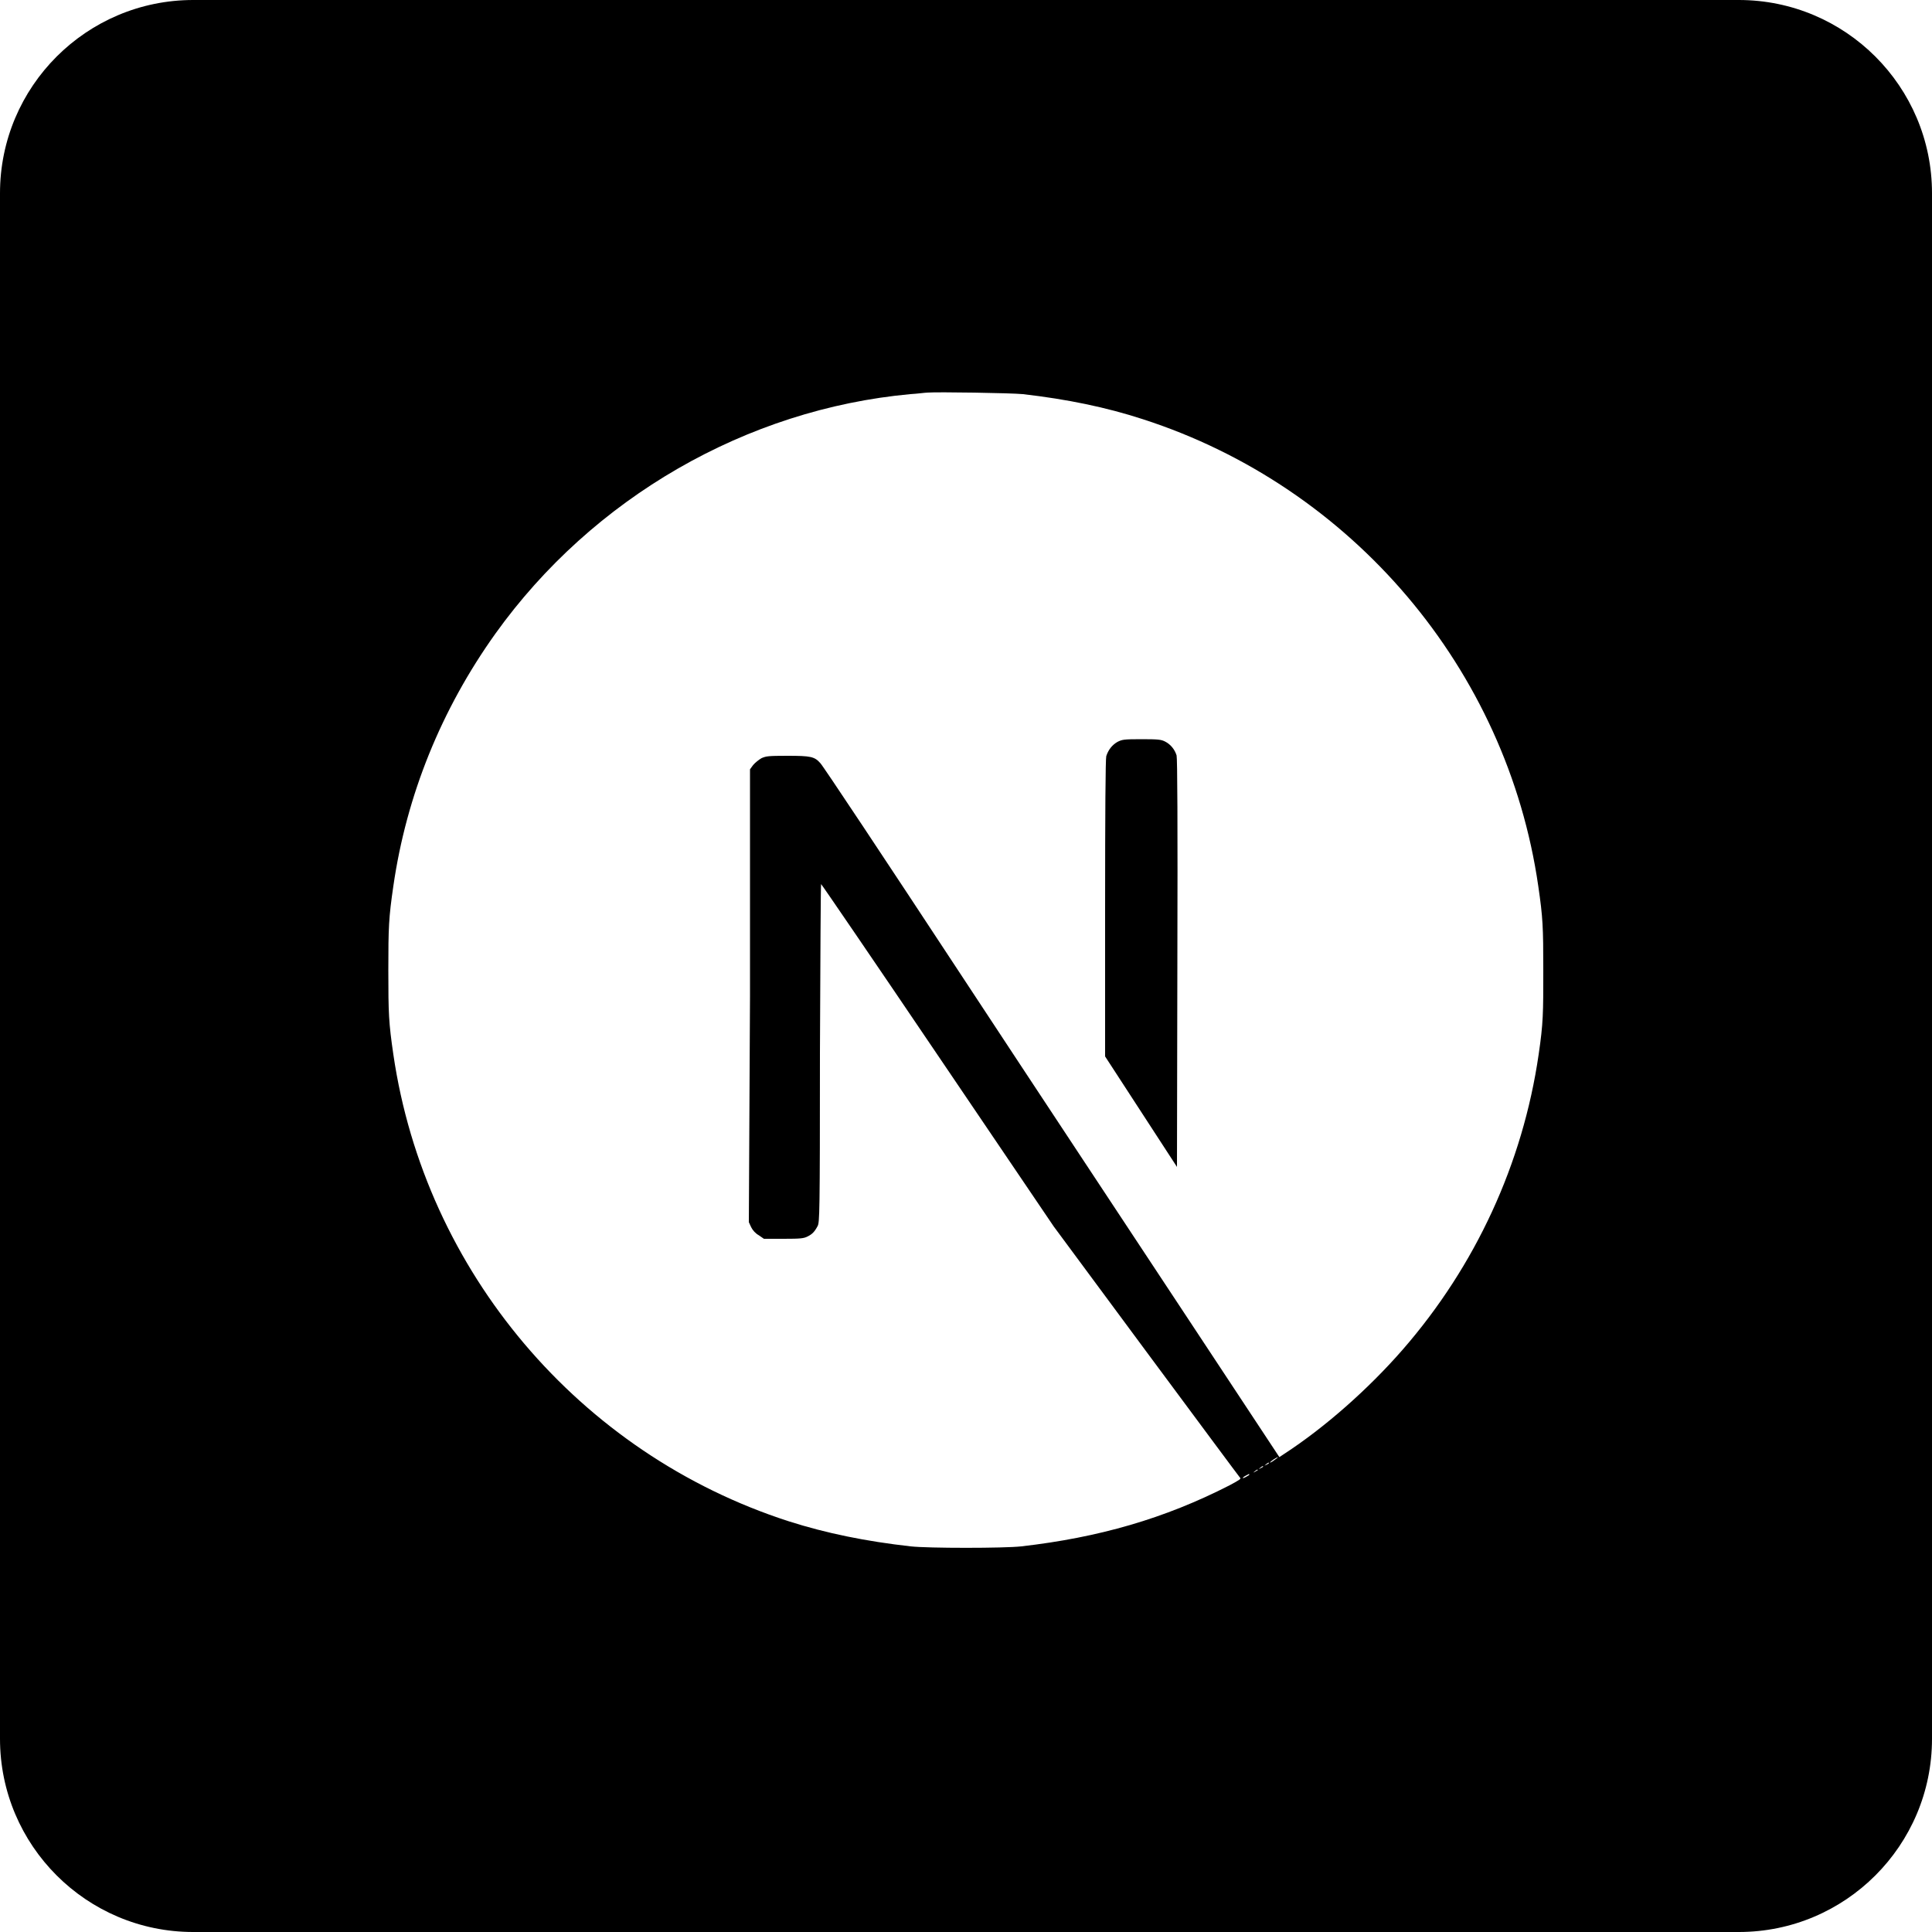 <svg version="1.1" id="Layer_1" xmlns="http://www.w3.org/2000/svg" xmlns:xlink="http://www.w3.org/1999/xlink" x="0px" y="0px"
	 viewBox="0 0 50 50" style="enable-background:new 0 0 50 50;" xml:space="preserve">
<style type="text/css">
	.st0{fill:#000000;}
</style>
<g>
	<path class="st0" d="M30.15,19.19c-0.1-0.05-0.17-0.06-0.61-0.06c-0.46,0-0.5,0.01-0.62,0.07c-0.14,0.08-0.24,0.21-0.29,0.37
		c-0.02,0.07-0.03,1.46-0.03,3.94v3.83l0.93,1.43l0.93,1.43l0.01-5.27c0.01-3.67,0-5.3-0.02-5.38
		C30.4,19.39,30.29,19.26,30.15,19.19z"/>
	<path class="st0" d="M45,0H5C2.24,0,0,2.24,0,5V45c0,2.76,2.24,5,5,5H45c2.76,0,5-2.24,5-5V5C50,2.24,47.76,0,45,0z M32.25,38.22
		c-0.11,0.06-0.12,0.03-0.01-0.03c0.09-0.05,0.09-0.05,0.09-0.03C32.34,38.17,32.3,38.19,32.25,38.22z M32.48,38.09
		c-0.06,0.03-0.06,0.03-0.01-0.01c0.06-0.05,0.08-0.06,0.08-0.03C32.54,38.05,32.51,38.07,32.48,38.09z M32.62,38
		c-0.06,0.03-0.06,0.03-0.01-0.01c0.06-0.05,0.08-0.06,0.08-0.03C32.69,37.96,32.66,37.98,32.62,38z M32.77,37.91
		c-0.06,0.03-0.06,0.03-0.01-0.01c0.06-0.05,0.08-0.06,0.08-0.03C32.83,37.87,32.8,37.9,32.77,37.91z M32.92,37.83
		c-0.09,0.05-0.06,0.01,0.04-0.06c0.05-0.03,0.1-0.06,0.11-0.06C33.09,37.71,32.98,37.79,32.92,37.83z M39.82,27.29
		c-0.41,2.82-1.63,5.47-3.52,7.64c-0.89,1.02-2.01,2.01-3.07,2.7l-0.12,0.08l-2.37-3.59c-1.3-1.97-3.96-5.99-5.9-8.94
		s-3.56-5.39-3.61-5.43c-0.15-0.17-0.25-0.19-0.85-0.19c-0.51,0-0.55,0.01-0.67,0.06c-0.07,0.04-0.17,0.12-0.22,0.18l-0.08,0.11
		v5.86l-0.03,5.86l0.06,0.13c0.04,0.08,0.11,0.16,0.2,0.21l0.13,0.09h0.51c0.44,0,0.52-0.01,0.62-0.06
		c0.12-0.06,0.18-0.12,0.26-0.27c0.05-0.1,0.06-0.27,0.06-4.48c0.01-2.41,0.02-4.38,0.03-4.37c0.01,0,1.37,1.99,3.02,4.43l3,4.43
		l2.39,3.23c1.32,1.78,2.41,3.25,2.43,3.27c0.04,0.03-0.01,0.06-0.27,0.2c-1.68,0.86-3.38,1.35-5.39,1.58
		c-0.45,0.05-2.41,0.05-2.86,0c-1.16-0.13-2.19-0.34-3.16-0.65C14.99,37.62,11,32.9,10.18,27.29c-0.12-0.82-0.13-1.06-0.13-2.18
		c0-1.11,0.01-1.36,0.13-2.18c0.34-2.35,1.24-4.57,2.64-6.53c2.52-3.52,6.5-5.81,10.74-6.2c0.18-0.01,0.39-0.04,0.45-0.04
		c0.24-0.02,2.17,0.01,2.46,0.04c1.14,0.13,2.16,0.34,3.11,0.65c5.42,1.75,9.42,6.47,10.23,12.08c0.12,0.82,0.13,1.06,0.13,2.18
		S39.94,26.47,39.82,27.29z"/>
</g>
</svg>
